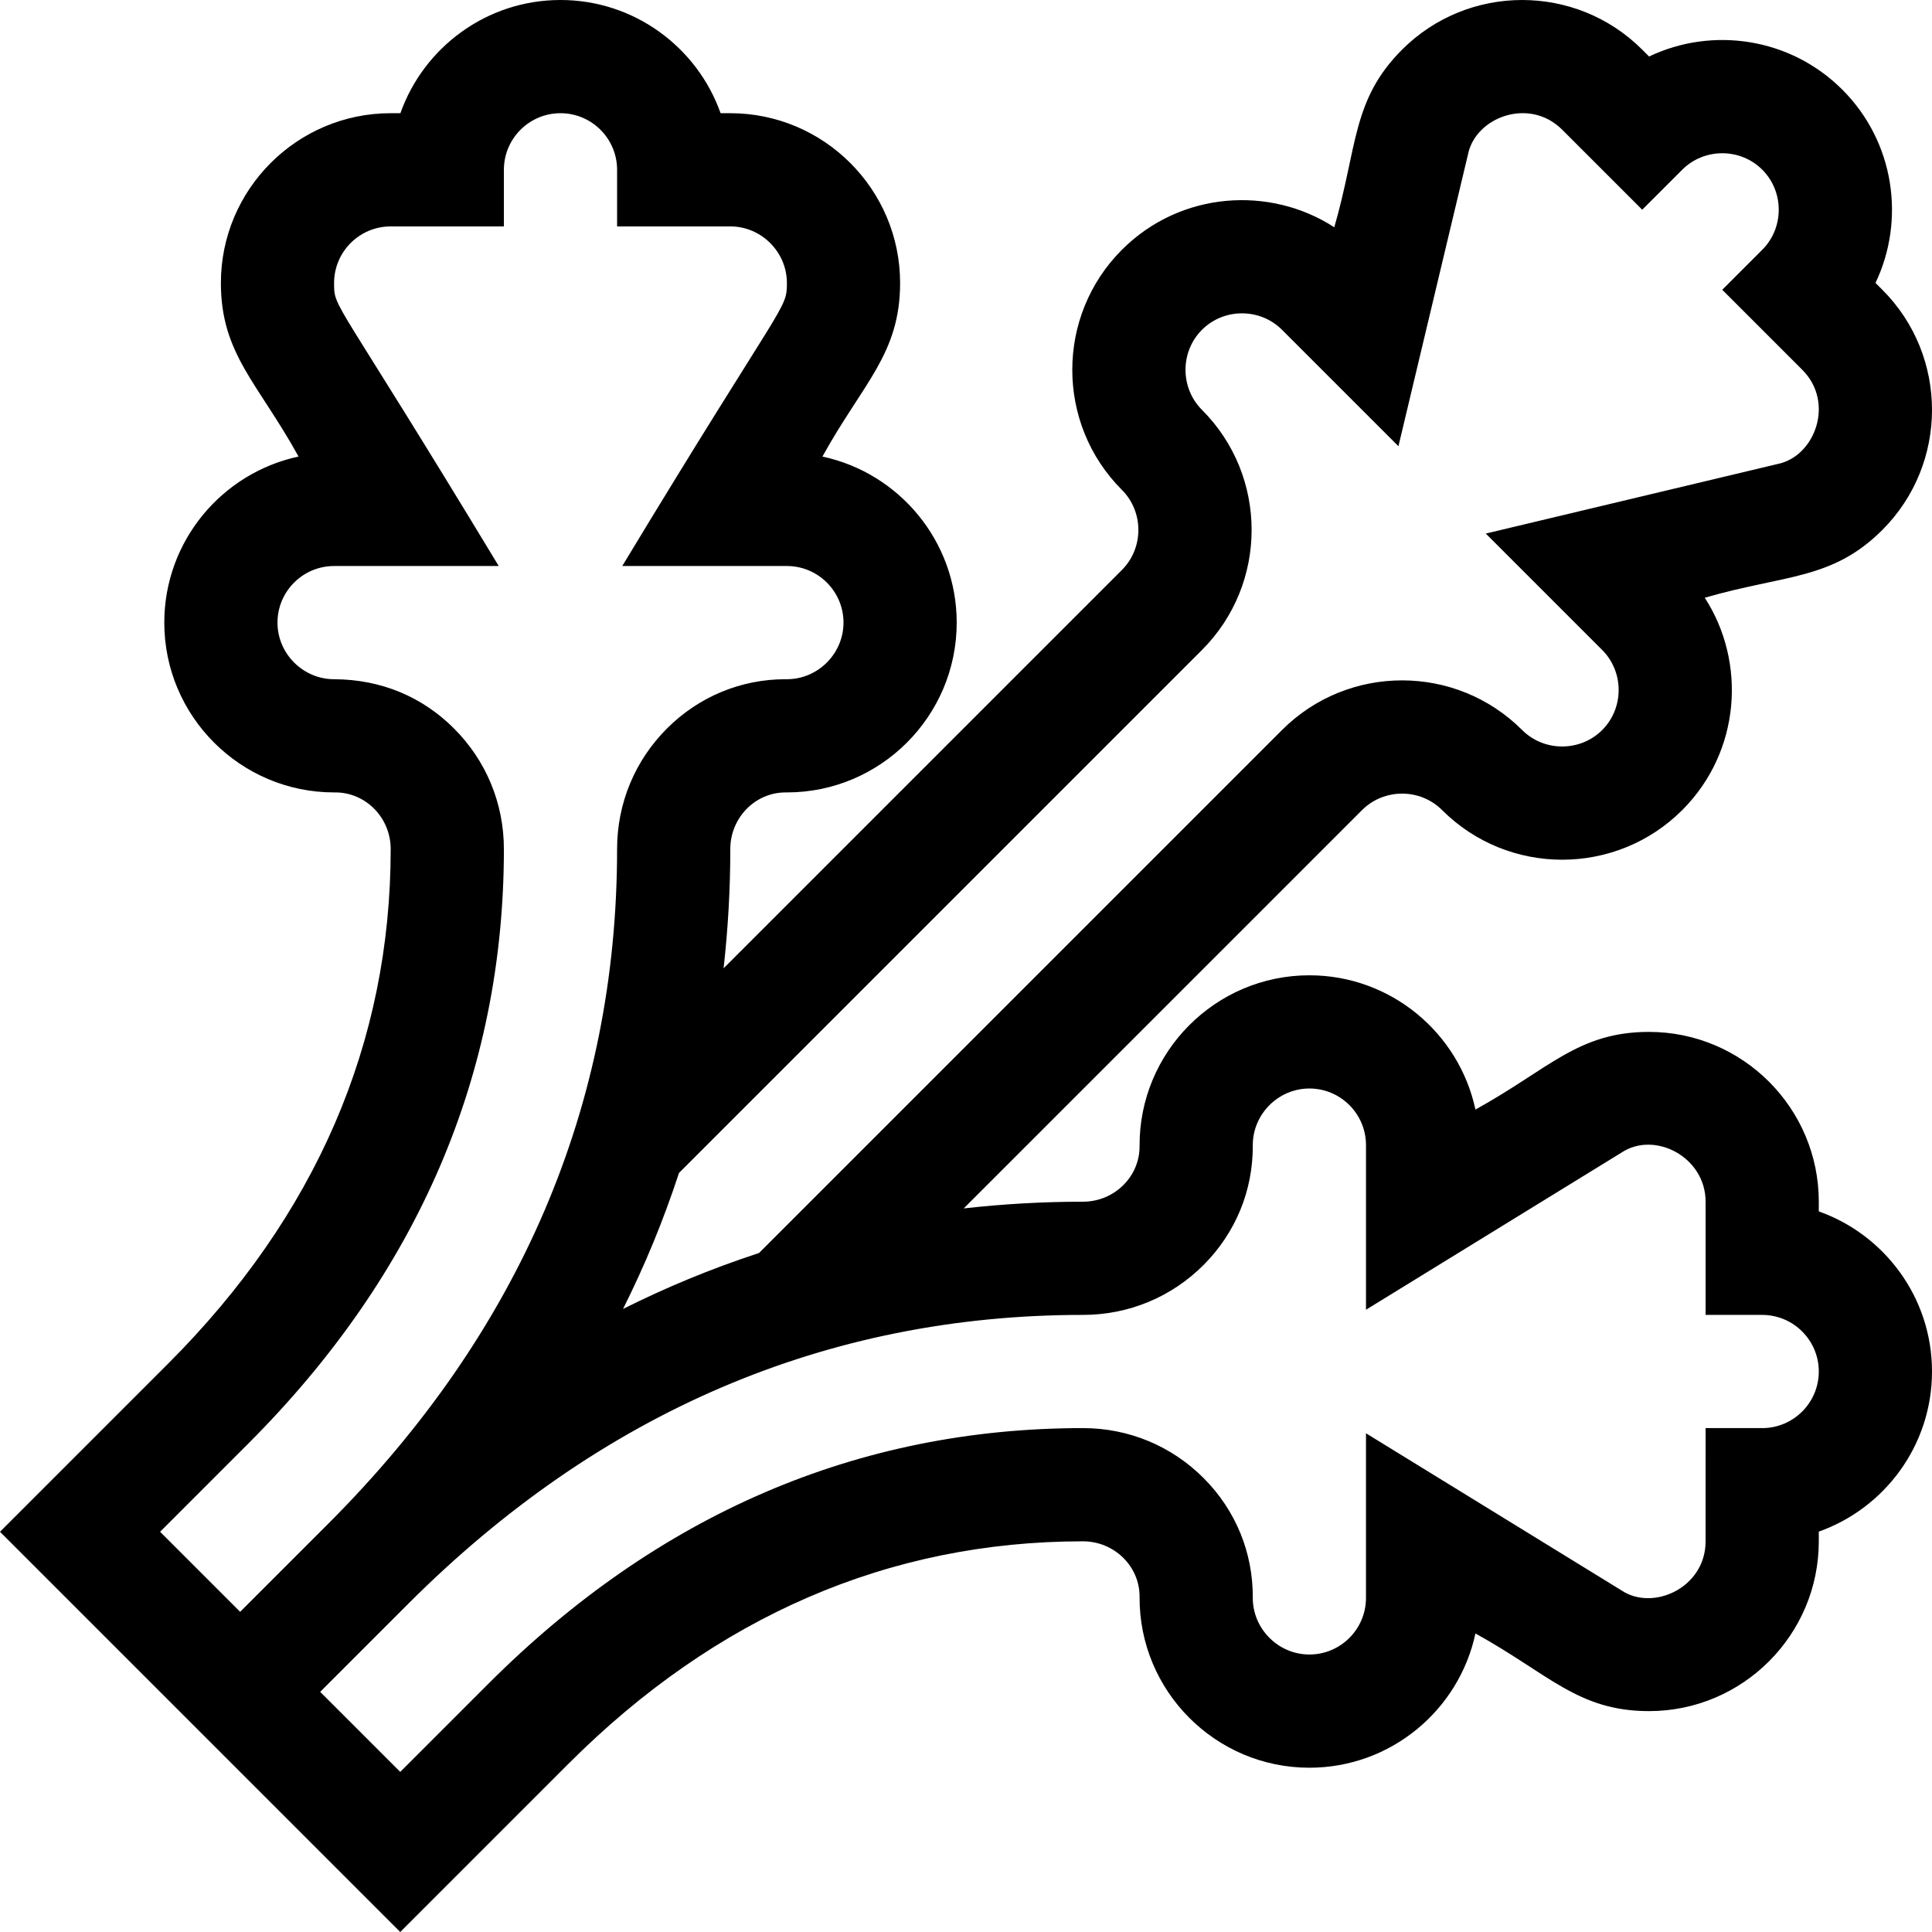 <svg id="Capa_1" enable-background="new 0 0 512 512" height="512" viewBox="0 0 512 512" width="512" xmlns="http://www.w3.org/2000/svg"><path d="m482 321.034v-2.57c.001-24.805-20.194-45-45-45-18.803 0-26.494 9.833-45.993 20.579-4.342-20.306-22.425-35.579-44.008-35.579-24.912 0-45.149 20.359-44.999 45.271.048 8.102-6.708 14.729-15.002 14.729-.002 0 0 0-.002 0-10.66 0-21.198.609-31.602 1.78l105.565-105.564c5.803-5.803 15.388-5.826 21.213 0 17.539 17.54 46.101 17.54 63.64 0 15.529-15.528 17.021-39.227 5.964-56.277 21.344-6.176 33.763-4.661 47.069-17.969 17.54-17.539 17.54-46.1 0-63.639l-1.818-1.818c7.969-16.724 5.04-37.387-8.789-51.215-13.827-13.829-34.49-16.759-51.215-8.789l-1.818-1.817c-17.538-17.539-46.099-17.541-63.639-.001-13.296 13.295-11.775 25.664-17.969 47.07-17.048-11.055-40.747-9.567-56.277 5.964-17.54 17.539-17.54 46.101 0 63.64 5.803 5.803 5.826 15.388 0 21.213l-105.564 105.562c1.171-10.405 1.78-20.943 1.78-31.604 0-8.235 6.551-15.002 14.642-15.002.121 0 .241.001.364.001 24.796 0 44.994-20.191 44.994-45 0-21.583-15.273-39.666-35.579-44.008 10.706-19.425 20.579-27.174 20.579-45.993 0-24.804-20.195-45.001-45-45h-2.57c-6.191-17.461-22.874-30-42.43-30s-36.239 12.54-42.429 30h-2.57c-24.813 0-45 20.187-45 45 0 18.803 9.82 26.471 20.579 45.992-20.306 4.342-35.579 22.425-35.579 44.008 0 24.798 20.189 45.001 44.996 45 .091 0 .184 0 .274-.001 8.15-.031 14.729 6.74 14.729 15.001 0 51.357-19.84 97.237-58.97 136.367l-44.566 44.569c6.992 6.992 98.731 98.73 106.066 106.066l44.566-44.566c39.129-39.13 85.01-58.97 136.367-58.97 8.229 0 15.05 6.566 15.001 14.729-.15 24.912 20.086 45.271 44.999 45.271 21.583 0 39.666-15.273 44.008-35.579 19.462 10.727 27.182 20.579 45.992 20.579 24.813 0 45-20.187 45-45v-2.571c17.461-6.19 30-22.873 30-42.429s-12.538-36.239-29.999-42.43zm-163.467-148.78c17.545-17.545 17.545-46.094 0-63.639-5.804-5.804-5.825-15.389 0-21.214 5.815-5.815 15.399-5.814 21.213 0l30.852 30.852 18.437-77.341c1.966-9.845 16.237-15.264 24.958-6.543l21.213 21.212 10.606-10.606c5.803-5.803 15.388-5.826 21.213 0 5.803 5.803 5.826 15.388 0 21.213l-10.606 10.606 21.213 21.213c8.705 8.706 3.307 22.99-6.543 24.958l-77.341 18.437 30.852 30.852c5.815 5.815 5.814 15.399 0 21.213-5.804 5.804-15.389 5.825-21.214 0-17.544-17.546-46.094-17.546-63.639 0l-138.587 138.586c-13.212 4.348-24.698 9.17-36.043 14.83 5.725-11.476 10.525-22.962 14.83-36.044zm-252.754 210.327c44.96-44.959 67.757-97.977 67.757-157.58 0-12.126-4.73-23.507-13.32-32.045-8.171-8.122-18.941-12.903-31.679-12.955-8.224 0-15.001-6.775-15.001-15 0-8.271 6.729-15 15-15h43.63c-43.79-72.446-43.63-67.979-43.63-75 0-8.271 6.729-15 15-15l30-.001v-15c0-8.271 6.729-15 15-15s15 6.729 15 15v15h30c8.207 0 15 6.761 15 15 0 7.245-.662 3.913-43.631 75h43.631c8.271 0 15 6.729 15 15 0 8.224-6.776 15-15 15-.122 0-.242-.001-.363-.001-11.792 0-22.905 4.595-31.317 12.957-8.59 8.539-13.32 19.919-13.32 32.045 0 67.843-25.749 127.994-76.532 178.783-.004.004-.008.007-.012.011-2.465 2.465-20.041 20.041-23.352 23.352l-21.213-21.213zm401.221-4.118h-15l-.001 30c0 12.309-13.912 18.601-22.273 13.021l-67.726-41.651v43.63c0 8.271-6.729 15-15 15-8.244 0-15.048-6.815-15-15.091.072-11.894-4.529-23.112-12.955-31.589-8.539-8.59-19.919-13.32-32.045-13.32-59.603 0-112.62 22.797-157.58 67.757l-23.353 23.353-21.214-21.213s23.36-23.36 23.364-23.364c50.789-50.783 110.94-76.533 178.783-76.532 12.126 0 23.506-4.73 32.045-13.32 8.426-8.476 13.027-19.695 12.956-31.589-.05-8.276 6.758-15.09 15-15.09 8.271 0 15 6.729 15 15v43.631l67.725-41.652c8.705-5.805 22.275 1.095 22.275 13.021v30h15c8.271 0 15 6.729 15 15-.001 8.269-6.73 14.998-15.001 14.998z"/></svg>